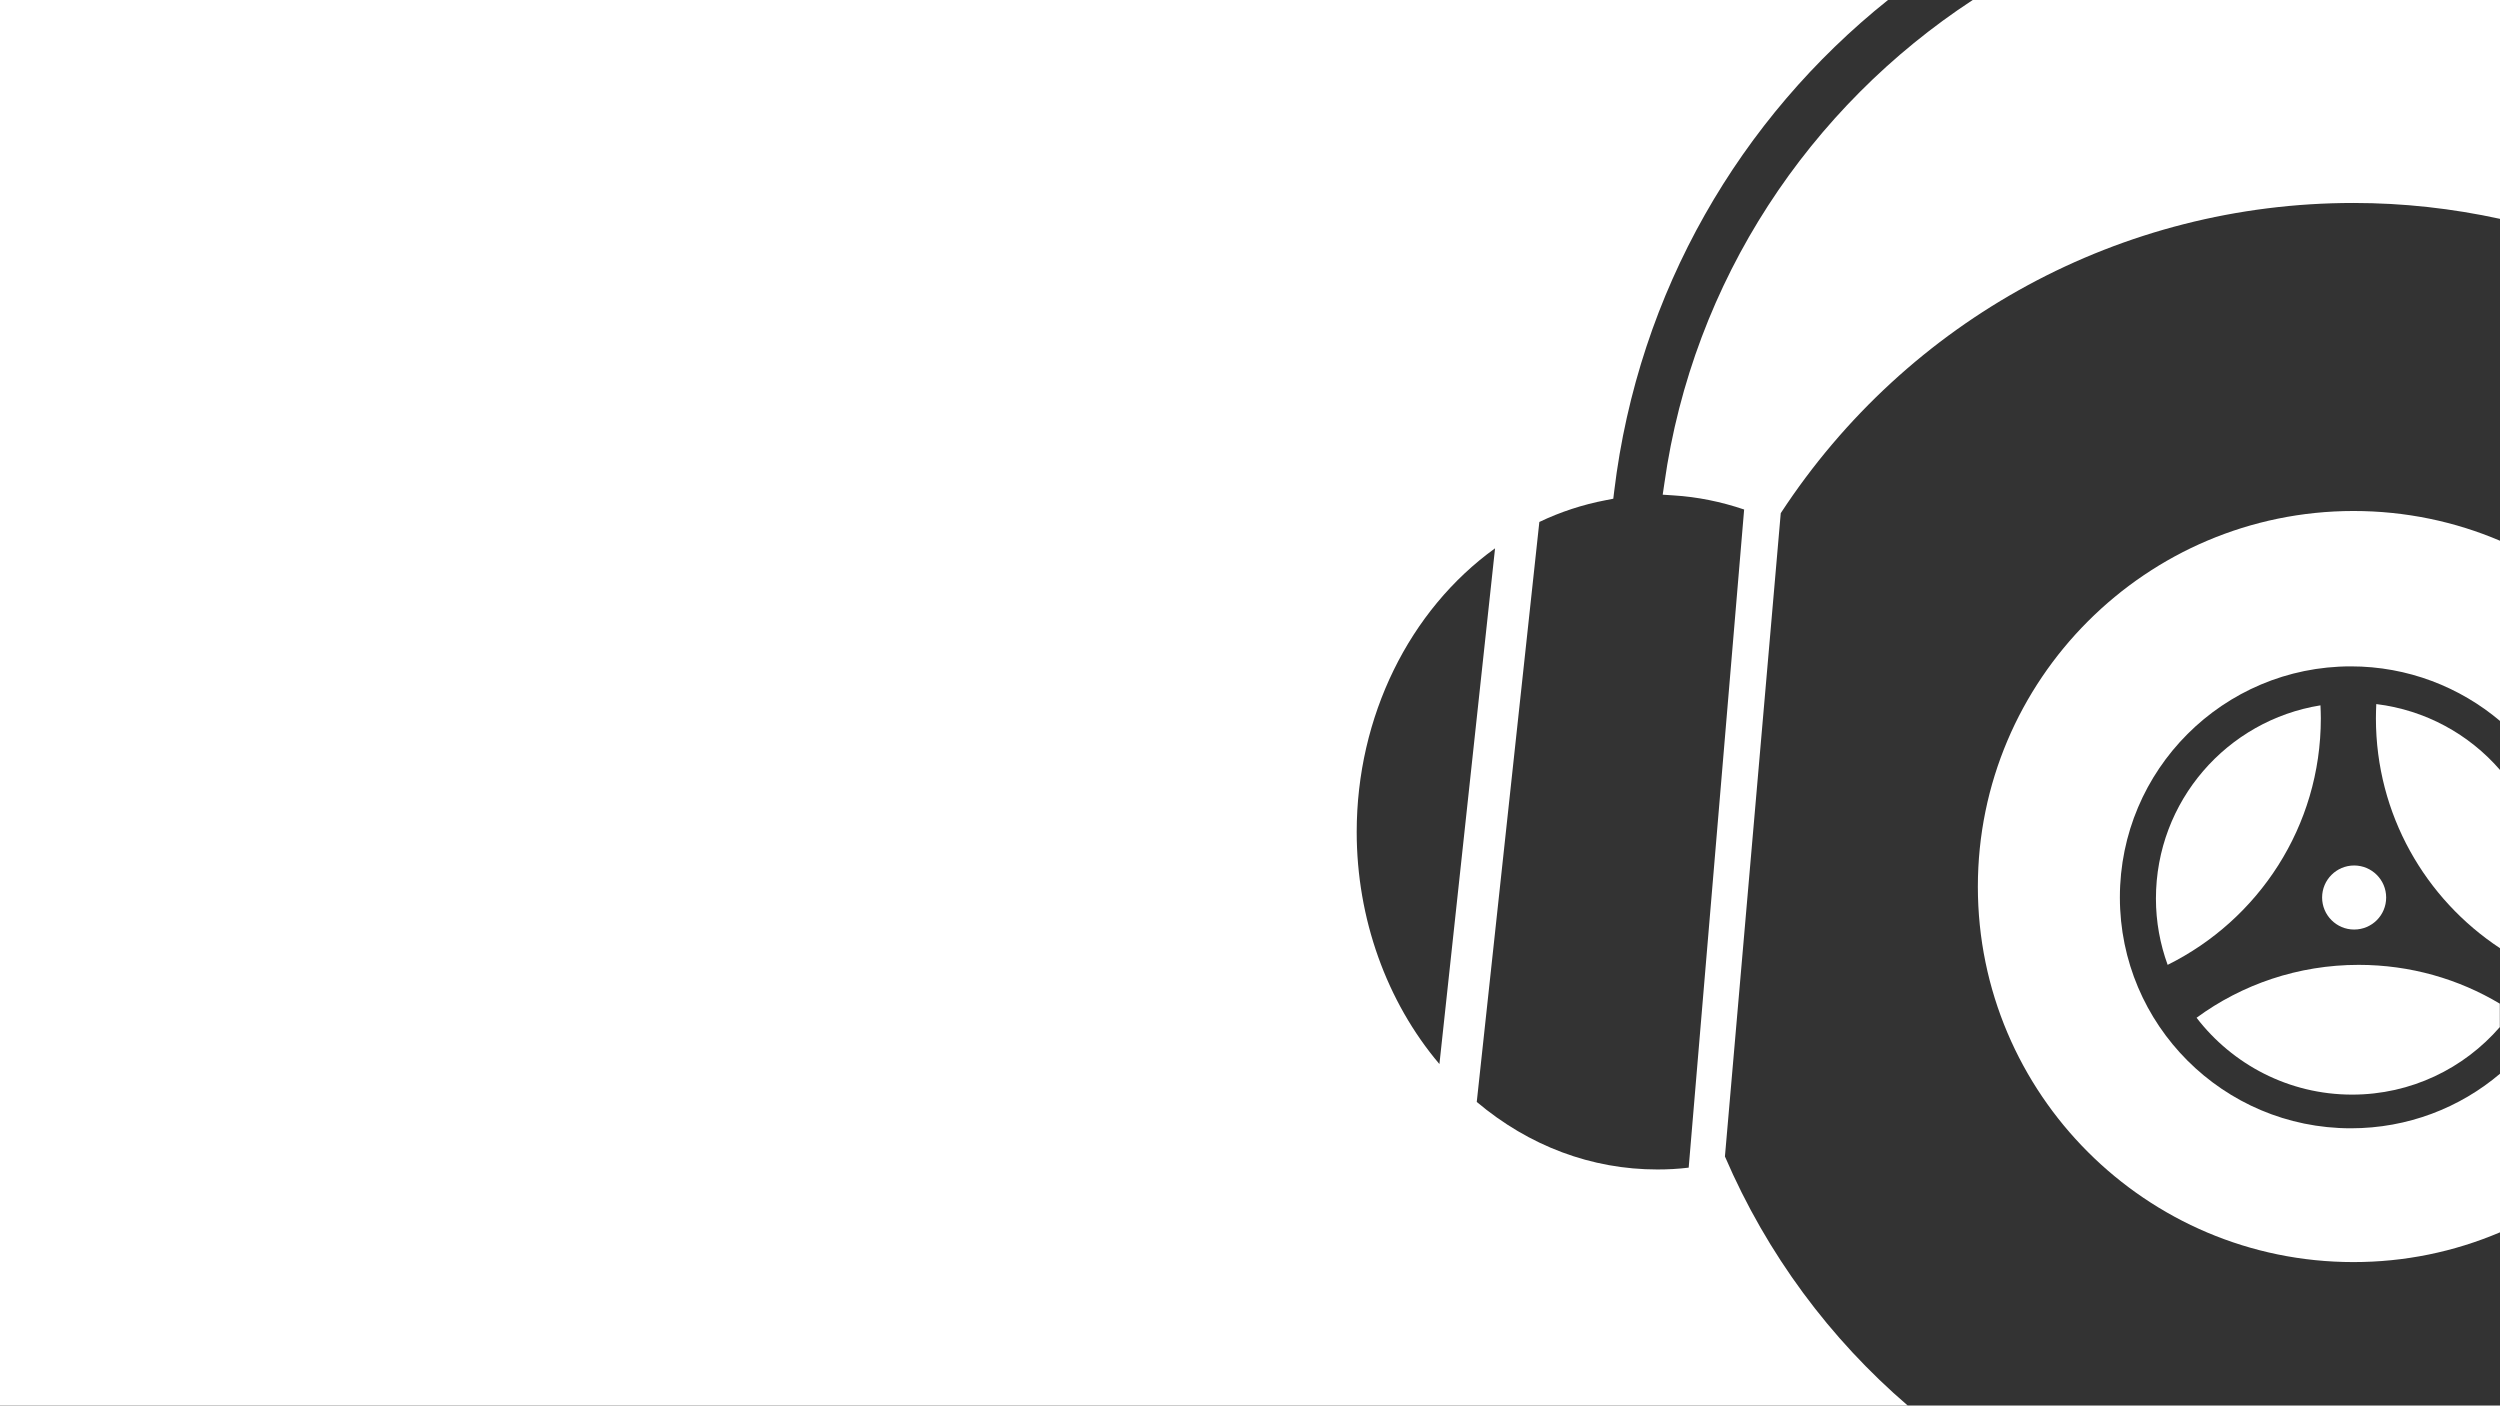 <?xml version="1.0" encoding="utf-8"?>
<!-- Generator: Adobe Illustrator 22.0.0, SVG Export Plug-In . SVG Version: 6.00 Build 0)  -->
<svg version="1.1" id="Capa_1" xmlns="http://www.w3.org/2000/svg" xmlns:xlink="http://www.w3.org/1999/xlink" x="0px" y="0px"
	 viewBox="0 0 1366 768" style="enable-background:new 0 0 1366 768;" xml:space="preserve">
<rect x="0" y="0" width="1366" height="768" fill="#333333" stroke="none"/>
<style type="text/css">
	.st0{fill:#FFFFFF;}
</style>
<path class="st0" d="M1178,491c0,12.7,2.3,24.9,6.4,36.2c49.6-24.6,83.7-75.6,83.7-134.7c0-2.4-0.1-4.7-0.2-7.1
	C1216.9,393.6,1178,437.7,1178,491z"/>
<path class="st0" d="M1268.8,490.4c0,9.6,7.8,17.5,17.5,17.5s17.5-7.8,17.5-17.5c0-9.7-7.9-17.5-17.5-17.5
	S1268.8,480.7,1268.8,490.4z"/>
<path class="st0" d="M1080.7,484.5c0,113.1,92,205.1,205.2,205.1c27.9,0,54.8-5.5,80.2-16.3v-86.7c-22,18.7-50.5,29.9-81.6,29.9
	c-69.7,0-126.2-56.5-126.2-126.2c0-69.7,56.5-126.2,126.2-126.2c31.1,0,59.6,11.3,81.6,29.9v-98.5c-24.6-10.5-51.7-16.3-80.2-16.3
	C1172.7,279.3,1080.7,371.4,1080.7,484.5z"/>
<path class="st0" d="M1298.4,384.7c-0.1,2.6-0.2,5.1-0.2,7.8c0,52.5,27,98.7,67.8,125.6v-97.4C1349.1,401.2,1325.3,388,1298.4,384.7
	z"/>
<path class="st0" d="M1288.8,527.2c-33.1,0-63.8,10.7-88.6,28.9c19.6,25.5,50.4,42,85,42c32.2,0,61.1-14.3,80.7-36.9v-12.8
	C1343.5,535,1317.1,527.2,1288.8,527.2z"/>
<path class="st0" d="M909.4,264.2l-0.9,6.1l6.1,0.4c12.8,0.8,25.7,3.4,38.4,7.7l-30.3,359.6c-5.7,0.7-11.4,1-17.1,1
	c-36,0-70.1-12.8-98.7-36.9l34.2-316.9c11.5-5.5,23.7-9.5,36.3-11.9l4.1-0.8l0.5-4.1C895.2,159.1,951,64.4,1031.6,0H0v768h1042.4
	c-42.4-36.4-76.9-82.6-99.9-136.1l30.5-351.5c69.4-106.1,186.2-169.5,312.9-169.5c27.3,0,54.1,3,80.2,8.7V0h-288.2
	C988.9,58.3,925,153.1,909.4,264.2z M741.3,454.6c0-63,28.7-121.2,75.6-155l-30.4,281.8C757.6,547.3,741.3,501.8,741.3,454.6z"/>
</svg>
